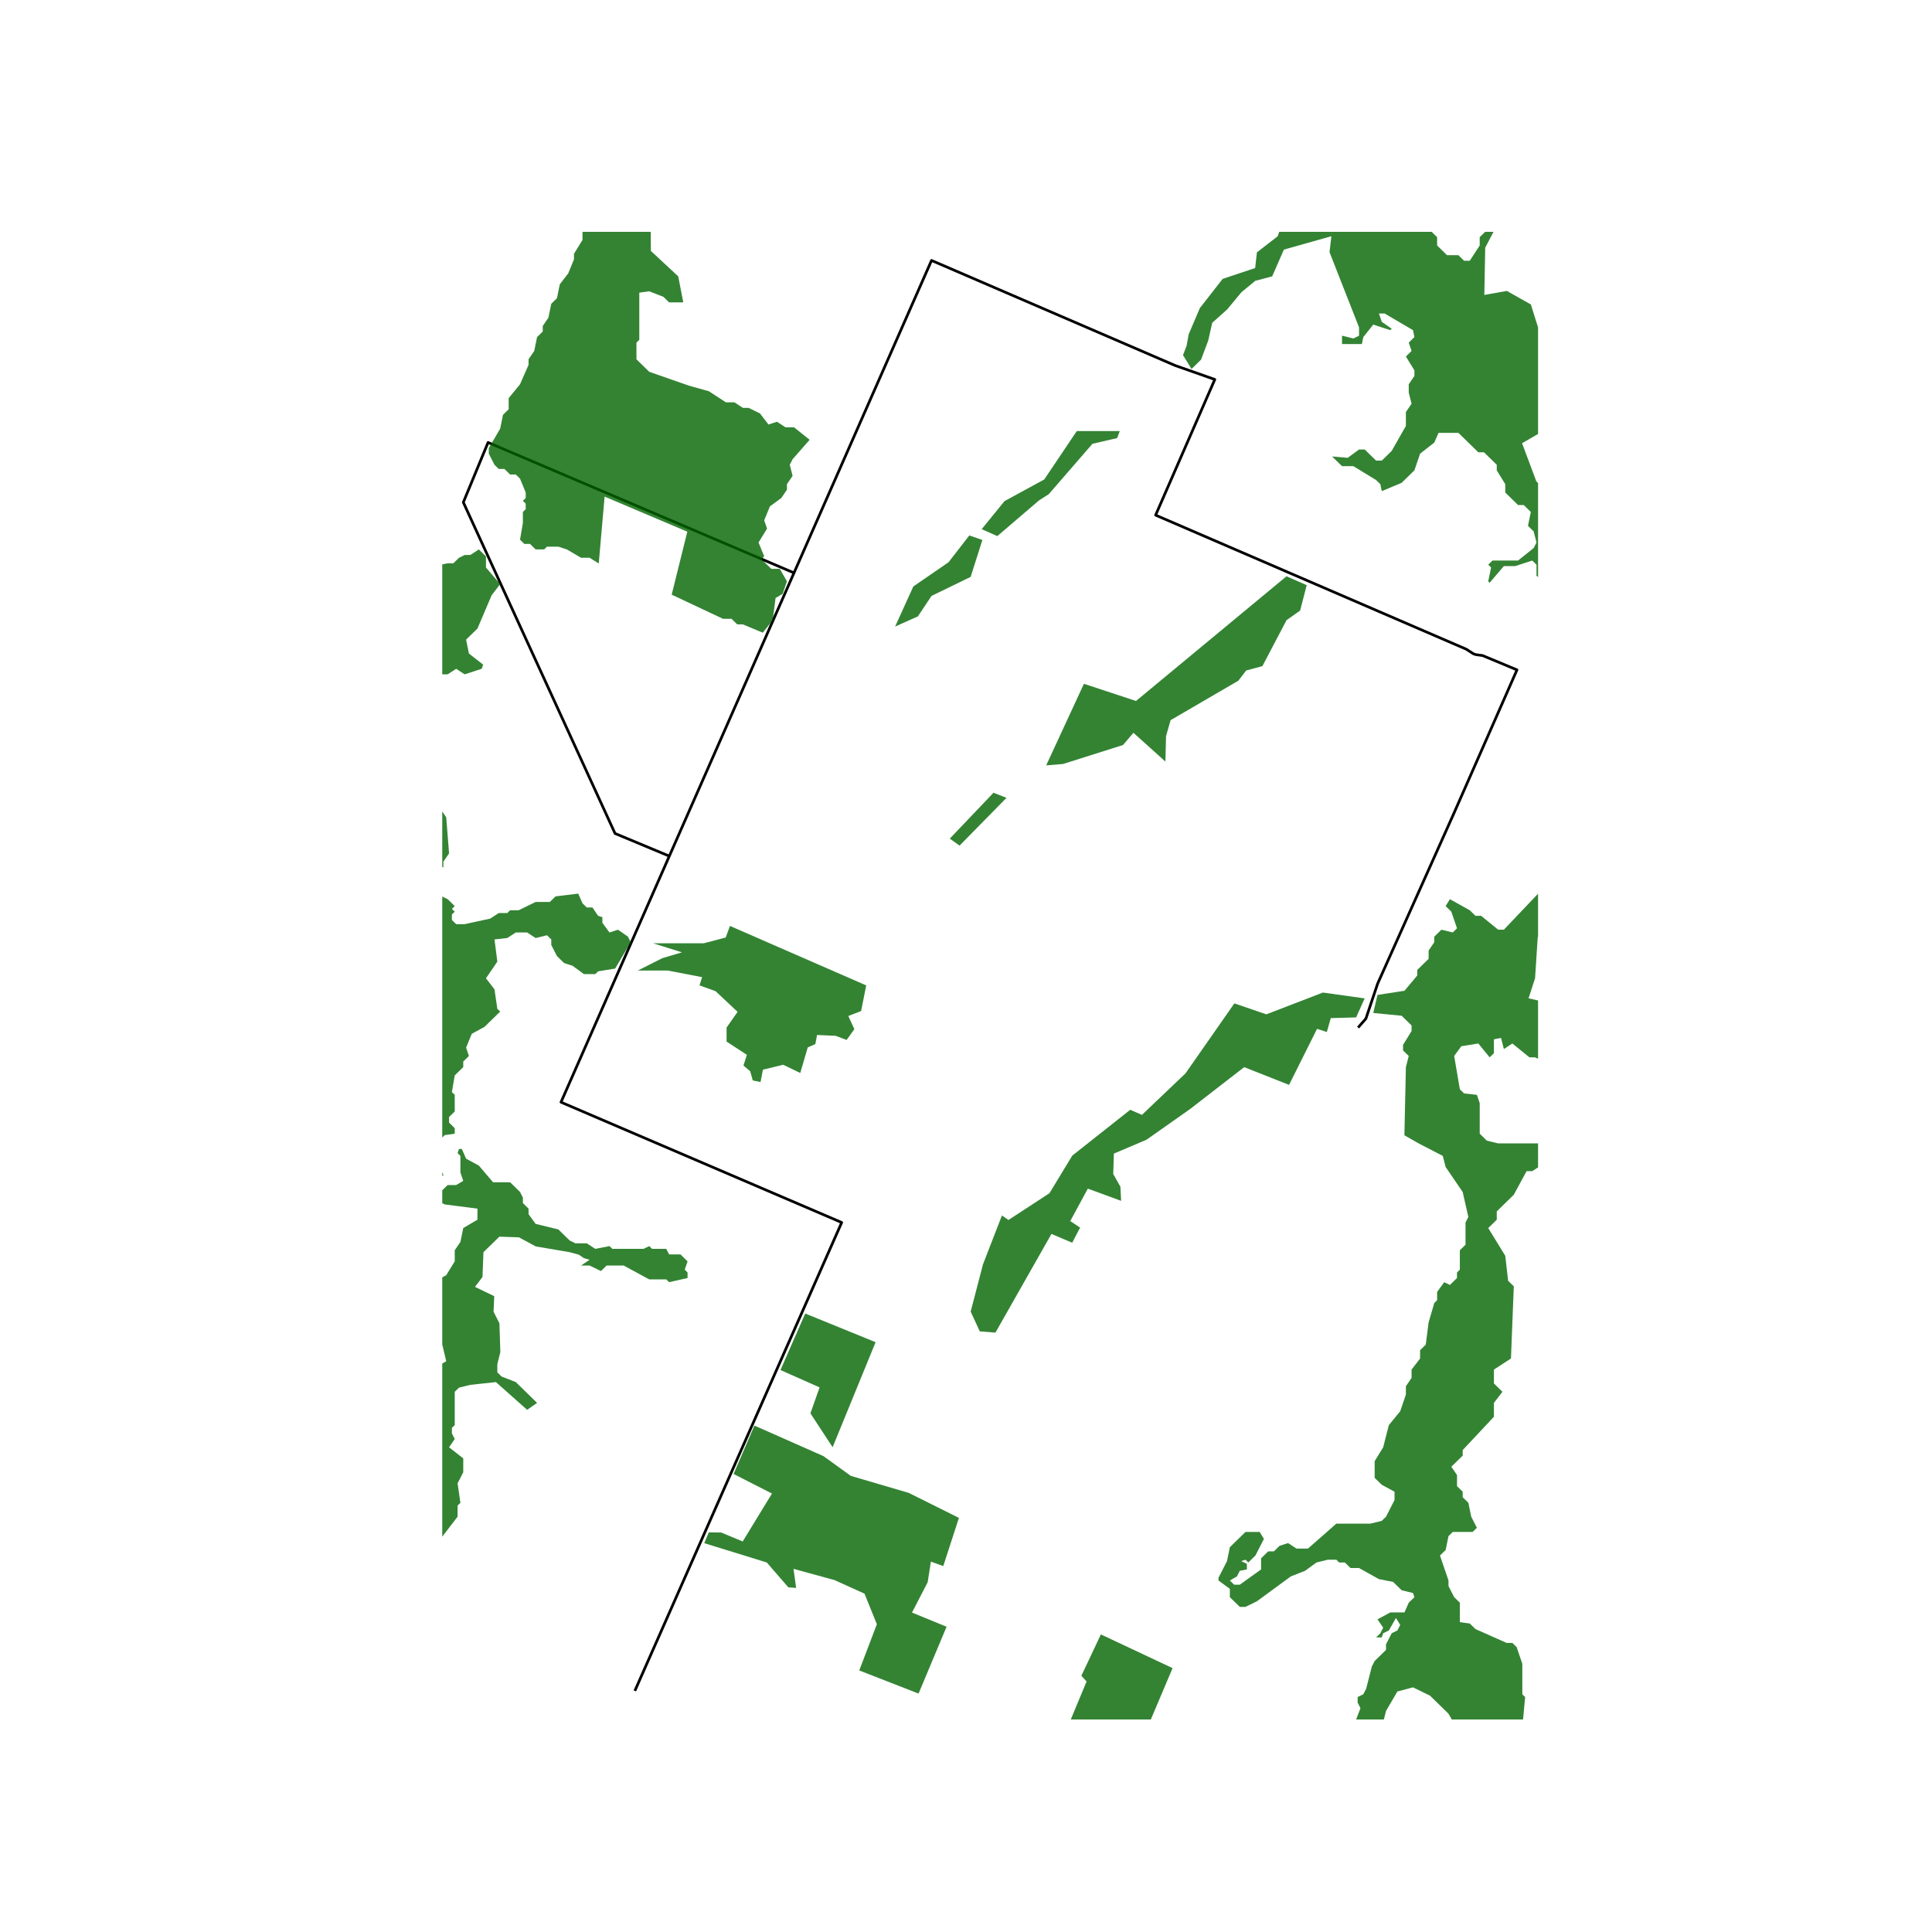<svg xmlns="http://www.w3.org/2000/svg" width="960" height="960" viewBox="0 0 720 720"><defs><style>*{stroke-linejoin:round;stroke-linecap:butt}</style></defs><g id="figure_1"><path id="patch_1" d="M0 720h720V0H0z" style="fill:#fff"/><g id="axes_1"><path id="patch_2" d="M164.812 640.8h408.376V86.4H164.812z" style="fill:#fff"/><g id="LineCollection_1"><path d="M295.899 213.496 249.435 319.05M249.435 319.049l-20.226-8.437-56.543-123.407 9.219-22.306 114.014 48.597M506.12 382.94l2.91-3.323 4.377-13.045 28.4-63.43 23.527-53.499-12.83-5.341-2.446-.331-.926-.3-2.695-1.729-115.774-49.965 22.061-50.56-14.774-5.2-90.8-39.155L295.9 213.496M236.585 630.138l77.088-174.55-104.608-44.837 40.37-91.702" clip-path="url(#p314543cfe9)" style="fill:none;stroke:#000"/></g><g id="PatchCollection_1"><path d="m252.752 102.984 1.891 9.705h-5.29l-2.116-2.07-5.29-2.068-3.704.517v17.587l-1.059 1.035v6.206l4.762 4.656 14.814 5.172 7.407 2.07 6.349 4.137h3.174l3.174 2.069h2.117l4.232 2.07 3.174 4.137 3.175-1.034 3.174 2.069h3.174l5.82 4.655-6.349 7.241-1.058 2.07 1.058 4.137-2.116 3.104v2.068l-2.116 3.104-4.233 3.104-2.116 5.172 1.058 3.103-3.174 5.173 2.116 5.172-1.058 1.034 3.704 3.62h3.173l2.646 4.656-1.587 4.655-2.646 1.551-1.057 8.276-3.704 4.655-7.407-3.103h-2.116l-2.116-2.07h-3.175l-19.138-9.005 5.833-23.47-30.831-13.073-2.183 24.918-3.413-2.127h-3.174l-5.29-3.104-3.175-1.034h-4.232l-1.059 1.034h-3.173l-2.117-2.068h-2.116l-1.587-1.552 1.058-6.207v-4.138l1.058-1.034v-2.07l-1.058-1.034 1.058-1.034v-2.07l-2.116-5.172-1.588-1.551h-2.116l-2.116-2.07h-2.116l-1.587-1.55-2.117-4.139V167l4.233-7.241 1.058-5.173 2.116-2.069v-4.138l4.233-5.172 3.174-7.241v-2.07l2.116-3.103 1.058-5.172 2.117-2.07v-2.068l2.116-3.104 1.058-5.173 2.116-2.068 1.058-5.173 3.175-4.138 2.116-5.173v-2.07l3.175-5.171v-3.104l2.116-2.07v-3.103l2.116-3.103-1.058-4.139V63.55l1.058-1.035-7.936-5.69h-2.117l-5.29-3.103-5.29-1.035-5.291-3.103h-2.116l-4.233-2.07-.529-2.586-1.587-1.552-2.116 1.035 1.587-4.656-3.175-3.103 1.059-5.173-1.059-1.035v-2.069l1.059-1.035-2.117-3.103-5.82-1.552-4.232-5.173-4.232 2.07h-3.175l-.529-2.587-2.116-2.07-.53-3.62-8.464-4.139h-4.233l-2.645 4.656-2.116 1.034 2.645 4.656 2.116-1.035 1.588.518-1.059 6.207 1.059 1.035v2.069l2.645 1.551 3.174 4.139 1.587.517.53 1.552 1.587.517-1.587 1.552-14.814-6.207-3.703-3.621 1.587-3.621 2.116 1.035.529-1.553-2.645-4.655-3.175 2.07-1.587-.518 3.175-4.139-2.646.518-2.645-1.552-.529-1.552-3.174-1.034-2.646-6.725-7.935-6.725h-7.408L110.21-.594l1.058 2.07v3.103l-2.116 1.034-.529 3.621-5.29-1.034-7.408-8.277-6.348-1.034-1.058-1.035h-3.175l-1.058 1.035h-9.523L70.531.958l-2.117 2.069H65.24l-3.704 2.586v4.139l2.117 2.069v2.07l-2.117 4.138-2.645 2.586h-3.174l-4.232-4.139-5.29 1.035-1.06 1.035h-4.232l-1.058 1.034h-7.407l-2.645 6.725-1.058 1.034v3.104l-2.645 2.586-10.582 5.173-5.29 2.07H7.043L4.927 42.34l-5.29 1.034-3.175 2.07-5.29 1.034-6.35 4.138-7.406 2.07-2.117 2.069-7.406 1.034-6.878 4.656 2.116 8.276v5.172l1.058 1.035v7.242l3.704 4.655h2.116l17.988-9.31 9.523-6.208H.695l2.116-2.069 2.116 1.034 2.116-1.034h3.175l1.058 1.034h2.116l1.058-3.103h2.116l3.175-3.104 1.587 2.587-4.232 3.103-1.588 2.587h-3.174l-1.058 2.069-3.175-2.07-1.586 1.552 3.173 4.139-1.057 4.138 1.057 2.069-2.116 3.103 4.762 4.655h2.116l10.052 10.863L23.444 107l4.762 5.69h6.349l2.116-2.07 4.232-1.033 2.117-2.07h2.116l3.703 3.622v5.172l-4.232 4.138v2.069l2.116 3.104v2.069l4.232 4.138 2.117 3.103V137l1.586 1.552h6.35l1.97 6.187 7.037.712 5.092-5.225 9.947 19.462 7.525-.712 16.507-4.745 7.275-.246 12.142 4.991 4.457-1.803 6.349-4.138h5.29l4.232-3.104 1.588.518-4.233 5.172-9.192 6.68-1.455 3.555-3.399 2.845 4.616 19.46 7.526 4.746-.252 6.634 5.344 16.616 14.8-5.71 2.646-.516h2.116l2.116-2.07 2.116-1.033h2.116l3.175-2.07 2.645 2.587v4.138l5.29 6.206-3.174 4.138-5.29 12.413-4.232 4.138 1.057 5.172 5.291 4.138-.529 1.552-6.349 2.068-3.174-2.068-3.174 2.068h-5.291l-3.174 3.104-.53-4.655-3.703-.517-3.703 1.551v3.104l-4.233 3.103 11.64 15.516 1.058 9.31 4.232 5.172-2.116 3.103 2.116 2.069-1.058 6.206 4.232 6.207 1.059 13.446-2.116 3.104v2.069l-5.29-1.035v-3.103l-1.588-1.552-2.646 3.621 3.704 5.689 2.645.517v6.206l-2.116 3.103 2.645 3.62 1.587-3.62-1.058-1.034 1.587-1.551 2.117 1.034 2.645 2.586-1.059 1.034 1.059 1.034-1.059 1.035v2.069l1.588 1.551h3.174l9.524-2.068 3.174-2.07h3.174l1.058-1.034h3.175l6.349-3.103h5.29l2.116-2.068 8.465-1.035 1.588 3.62 1.587 1.552h2.116l2.116 3.103 1.587.517v2.07l2.646 3.62 3.174-1.035 3.704 2.586 1.057 2.068-5.82 9.827-6.348 1.034-1.058 1.035h-4.233l-4.232-3.103-3.174-1.035-2.646-2.585-2.116-4.138v-2.069l-1.587-1.551-4.232 1.034-3.175-2.069h-4.233l-3.174 2.069-4.761.517 1.058 8.275-4.233 6.206 3.175 4.137 1.058 7.241 1.058 1.035-5.82 5.688-4.761 2.586-2.116 5.172 1.057 3.103-2.116 2.068v2.07l-3.174 3.103-1.059 6.206 1.059 1.034v6.206l-2.116 2.068v2.07l2.116 2.068v2.068l-3.703.517-3.704 3.62 1.058 4.138-1.058 1.034v4.137l2.645.518.53 1.551-3.175 2.069v2.068l1.587 2.586 3.175-3.103h3.174l2.645-1.551-1.058-3.103v-6.206l-1.058-1.034.53-1.552h1.057l1.588 3.62 4.76 2.586 5.291 6.206h6.35l3.703 3.62 1.058 2.069v2.068l2.116 2.068v2.069l2.646 3.62 8.464 2.069 4.233 4.137 2.116 1.034h4.233l3.174 2.069 5.29-1.034 1.059 1.034h11.639l2.116-1.034 1.058 1.034h5.291l1.058 2.069h4.233l2.645 2.585-1.058 3.103 1.058 1.035v2.068l-6.878 1.551-1.058-1.034h-6.349l-9.523-5.171h-6.349l-2.116 2.069-4.233-2.07h-3.174l3.172-2.14-2.143-.62-1.878-1.28-3.426-.931-12.617-2.146-6.27-3.387-7.288-.246-5.939 5.779-.356 9.244-2.791 3.684 7.168 3.465-.251 5.792 2.182 4.318.344 10.744-1.121 4.441v3.103l1.587 1.552 5.29 2.068 7.936 7.757-3.703 2.586-11.64-10.343-9.523 1.035-4.232 1.033-1.587 1.552v12.411l-1.059 1.034v2.07l1.059 2.067-2.116 3.103 5.29 4.137v5.171l-2.116 4.137 1.058 7.24-1.058 1.034v4.137l-6.349 8.274-1.058 5.171-3.174 5.171v2.069l-2.117 2.068v4.137l-3.703 1.55-5.82-4.653 2.117-5.17 9.523-13.446v-5.17l-3.704-1.552-1.058 3.103h-2.116l-4.233-2.069-2.116-3.103-1.587-.517 3.175-3.102 1.057-8.274-1.057-2.069 1.057-6.205 1.059-1.035v-8.274l-3.175-4.137 7.936-.517 1.588-1.55 1.057-9.31 2.117-4.136 1.058-7.24 1.587-1.551 1.587 1.55-1.058 2.069.53 1.552 2.644-1.552-1.587-6.722h-4.232l-3.175-4.138-2.645-1.551 3.174-5.171v-4.137l3.175-4.138-1.587-1.551-1.058 1.034-.53-.517v-2.069l2.646-1.551 1.058 1.034 4.761-2.586 3.175-5.17v-4.138l2.116-3.103 1.058-5.171 5.29-3.103v-4.138l-12.167-1.551-2.117-1.034-5.29 3.102-3.175-2.068h-2.116l-5.29 1.034-3.175 2.069-2.645-.517 3.703-2.586 5.29-3.102 6.878-.518v-9.309l2.117-2.068-2.117-3.103v-6.206l5.29-4.137-3.702-1.552-1.588-1.551v-8.275l-3.703-1.551-5.29-5.172h-1.059l-7.935-8.792 1.057-6.206 3.175-3.103v-3.103l8.465-7.24v-2.07l3.174-4.137-2.645-2.586h-2.116l-3.175-2.068h-5.29l-4.233-2.069h-4.232l-1.587 3.62-3.704 3.62-2.116 1.035h-3.175l-6.348 6.206-3.174-1.034-1.059 1.034h-2.116l-3.174-3.103-4.762-.518 8.995-1.551 1.587-1.552 1.058-8.274 3.174-4.137 1.058-8.276 6.878-7.758 1.587-.517-3.174-3.103 2.116-2.068v-3.103l2.116-4.138v-5.172l2.646-2.586h2.116l4.761-5.689v-4.138l-6.877-7.758-2.117 7.241-3.174-1.034-2.117 2.068h-2.116l-1.057-1.034h-2.117l-4.232 2.07-5.82-4.656-5.291-7.24-2.116-7.241v-3.103l1.587-1.552 2.116 3.103 1.587.517v3.104l-2.116 1.034v1.034l2.116 1.035.53 1.551 5.29-3.103 2.117 3.103 5.29-2.068 2.116 2.068h7.407l.53-3.62 7.406-5.172-1.587-3.62-3.175 2.068-3.703-2.586v-7.24l1.058-2.07-2.116-5.172-3.174-3.103v-2.068l-2.117-2.07v-4.137l-8.994-3.62-5.82-5.69-1.058-4.138 1.059-2.068-3.703-6.724h-3.175l-4.233-4.138h-5.29l-5.29-2.069-6.35-6.207-4.76-2.586-2.117-7.241 1.058-4.137v-6.208l-1.058-1.034v-2.068l1.058-1.035-8.994-9.828-9.524-2.068-6.348-3.104-3.174-3.103L41.96 182l-4.232-3.103-3.703.517-3.175 7.241v3.104l-2.645 1.551-10.053 9.828-2.645 3.62h-2.116l-4.232 3.104 3.703-4.655-1.058-3.104 7.407-10.344 1.058-3.104 3.174-3.103v-3.103l3.174-3.104 2.117-6.207v-3.103L29.793 167v-7.241l-3.175-3.103v-2.07l-2.116-2.069-1.058-3.103-5.82-5.69-4.232-2.068-3.174-1.035H5.985l-5.29-2.069-2.117-2.07h-3.174l-1.058-3.103h-2.117l-2.116-3.103-2.116-1.035-7.406 1.035-3.175-2.069h-5.29l-7.408-4.139-4.232-1.034-2.116-2.068h-7.407l-2.645 3.62v6.207l-1.587.518.528-7.76v-2.068l2.117-4.139 2.116-2.068-1.058-2.07 4.232-1.034v-5.173l-3.174-10.345-2.116-2.07 1.058-3.103v-2.068l-1.058-1.035v-2.069l1.058-2.07-4.762-3.62h-2.116l-6.878-7.76 1.059-5.172-2.646-2.586h-4.232l-4.762-4.655-2.645-4.656h-2.117l-8.465 1.034-1.587 1.552 5.29 7.242-1.586 2.586h-2.117l-10.052-8.793v-2.069l-2.645-2.586h-7.406l-9.524-7.243h-7.406l-4.233-5.172-5.82 3.62-1.587 2.587-3.174-1.035-2.645 2.587-2.117 7.242-4.232 1.034 4.232 5.173-3.174 8.277-2.117 2.068v3.104l-3.174 5.173-3.703 3.62-2.117 1.035h-2.116l-2.645 2.587v4.138l-2.645 2.586h-4.233l-1.587 1.551 1.058 3.104-3.174 3.104-1.058 2.069v2.07l-5.29 7.24v2.07l-2.117 2.068 1.058 5.173-1.058 2.069-4.761 1.552-2.646 4.655v5.172l2.646 2.587h2.116l1.587 1.552-3.175 5.172 4.233 3.104-1.058 3.103.529 1.552 5.82.517v-4.138l6.877-7.759 3.704 1.552.529 1.552.529-2.587 2.645-2.585h5.29l3.704 3.62-2.116 3.103v2.07l4.761 5.689h2.117l2.645 2.586 1.058 5.173-10.052 2.586-4.233-3.104-3.174 2.07-2.116-2.07h-10.582l-3.174-1.034-2.645-2.586-1.587-3.621h-5.29l-3.175 2.07h-2.116l-1.588 1.55-7.406 14.484-3.175 9.31v3.103l-5.29 5.172-1.059 2.07v4.138l-2.116 3.103-1.058 10.345-1.058 1.034v6.206l1.058 1.035v2.07l-2.116 3.102 2.116 3.104v5.172l-1.058 3.103-5.29 4.138 1.057 7.241 1.059 1.034v5.173l-2.116 2.068 1.057 5.173v9.309l-1.057 1.034v2.07l1.057 2.068-3.174 4.138-1.058 4.137-2.645 1.552-4.762-13.965-1.058-6.206-3.174-4.137v-4.138l3.703-3.621h2.116l3.704-3.62v-6.207l-1.058-3.103-3.175-3.103-2.116-4.138v-4.138l6.349-6.207 1.058-4.138 2.116-2.068 1.058-3.104v-5.172l2.116-2.07 1.059-6.206 5.29-4.138-1.587-2.585h-4.232l-5.82-6.725-1.058-5.172 4.232-4.138v-4.138l-2.116-4.138 3.175-5.172v-4.138l2.645-2.586h4.232l2.116 2.069h2.117l3.703-4.656-1.058-1.034 3.703-3.62 8.994-1.553-3.174-4.138v-2.068l-4.232-4.139 1.057-7.241-3.174-4.138 4.762.517 1.587-.517 4.233-7.242v-2.069l3.174-4.138 2.116-1.034v-3.104l2.116-4.137 3.175-2.07v-3.103l5.82-6.725h3.174l1.587-1.552 5.82-9.828 7.936-4.655 2.116-6.207v-6.208l2.116-3.103v-4.138l-4.232-13.45-3.175-5.172-4.762-5.69-5.29-1.035-2.645-2.586v-2.07l-5.29-5.173-4.234-6.207 3.175-4.138-1.058-2.07V5.614L-177.6.44l-1.587-2.586-9.523 1.035-31.744-1.035-1.058-1.035-3.174 2.07-2.116-1.035-1.058 1.035h-3.175l-4.233-2.07-7.406 2.07-3.703 3.62-1.059 2.07v5.173l-5.82 4.655-7.406-8.276-8.465-1.035-5.29-6.207h-9.524l-2.116-2.07-3.174 2.07-4.233-1.035-1.058 1.035h-4.233l-5.82 6.724 7.407 6.208-2.116 4.138v17.588l-1.057 1.034v2.07l6.348 6.207 1.058 3.103 2.116 2.07-3.174 3.103-1.058 9.312-5.29 7.241v5.173l-1.059 1.034 1.587 2.587 2.117-1.035 1.587 1.552-1.059 6.207 1.059 1.035-6.35 3.103v3.104l3.175 2.07v2.068l-2.645-.517-1.587.517-1.058 4.138 1.058 2.069-3.174 4.139v3.103l-4.762 1.552-2.645 2.586-1.058 2.07v4.137l1.058 1.034-1.587 1.553h-3.175l-2.645 2.585-1.058 5.173 1.058 1.034v3.104l-1.058 1.034 2.116 3.104v7.241l-2.116 4.138 3.703-1.551 2.116 2.07 2.646-.519-3.175-4.138 1.058-1.034v-4.138l4.762-.517 1.058-1.035 4.232 5.173 3.704 2.586.53 3.621h5.29l3.174-2.07-1.058-4.137-3.174-2.07h-4.233l-1.587-1.55 3.175-4.139-1.059-5.173 2.645-.517 2.117-2.069 6.348 2.07 2.117 3.103h2.116l1.058 1.034 2.645-.517.53-2.586 5.29-1.035 2.116 1.035 1.588 3.62 3.174 2.07 1.058 5.172-4.762 3.62-2.645 2.587-2.645 4.655-7.407 2.07-2.116-3.104h-1.058l-1.059 4.138-2.116-1.035-2.116 3.104-3.174 2.069-23.279-3.104-6.349-3.103v3.103l8.994 3.62-2.116 5.173 2.116 3.104-5.82-3.62h-5.29l-4.762 1.55v3.104l-4.761 6.724-4.232-3.103.528 4.655-1.058 1.034 1.058 1.035-4.761 1.552-1.587 1.551v6.208l-5.291 5.172-2.116 4.138 5.29 8.275 2.117 2.07v2.068l1.587 1.552h3.174l5.82 4.655 1.058 4.137-4.947 3.433-4.364 4.746-3.876.944-.251 4.513 5.343 8.78.688 4.48-1.058 5.172 4.233 4.138v4.138l-1.059 1.034-1.058 6.206 4.762 3.62 4.233-3.102h2.116l3.174-4.138h3.175l3.173-2.069h6.35l5.29-1.034 1.058-1.035h6.349l4.232 2.069 2.117-1.034 2.116 2.068 3.174 1.035 2.646 2.586v2.069l1.057 1.034 3.175 11.379v5.172l2.116 3.103v4.138l2.117 3.103v5.172l-33.834-3.317-2.182 5.224-13.108-.944-11.414 4.267-2.91 11.391 7.526 2.599 1.455 4.28 5.581 5.21 8.254.957 10.198 21.58-4.855 1.668-1.944 13.757 5.582 5.688.238 12.102 8.504 7.836 4.841-.957 3.889 3.8 2.434 7.358-3.4.233.476 2.844 8.016 4.512 11.414-1.997 4.233-1.035 1.057-2.068 3.175 2.068 2.116 12.56-7.407.886-2.116 3.103-1.587.518v3.103l2.116 3.103-5.82.517-1.587 1.551v3.103l3.704 1.552.529 2.585 2.645 1.552 3.175-1.034h4.232l1.587 1.551-7.407 1.034v6.206l1.588 1.551 3.703.517-1.058 2.069v4.137l3.174 4.137v4.138l3.174 2.068-2.116 3.103 1.058 2.068v9.31l-1.587.516-1.587-1.551-1.587-8.792-4.233-1.033-3.703-3.62 2.116-6.207-7.407-5.171-2.116-10.343-1.058-1.034v-4.137l-4.232-7.24-6.35-6.206-1.058-3.103-2.116-2.069 2.116-5.172-2.116-2.068-1.057-11.378-3.704-1.551-2.117-3.103-3.174-1.035-2.116-2.069h-3.175l-7.406-6.206h-9.524l-1.586-1.551 1.058-2.069v-11.377l-5.82-6.724-1.587-.517-1.058-11.378-4.233-8.275-1.456-6.044 1.879-1.758-2.831-3.995.304-9.323-12.737-1.77-9.947 7.615-6.718 4.02-1.825 3.498-2.116 1.034-3.703-.517 1.163-13.272 5.647-2.456 5.37-2.78 4.339-3.66 1.998-3.175 2.116-7.24 1.058 1.034 3.704-.517 1.057-2.07-1.057-5.17 1.057-6.207 1.059-1.035v-5.172l-2.116-3.103v-5.172l-1.059-2.069-4.232-6.206-6.349-6.207v-1.034l-3.703-3.62-4.233 2.068-5.82-4.654V250.79l2.117-1.034v-1.035l4.537-10.97-3.161-21.362 16.282-34.642-20.502 3.57.728-2.8 3.703-2.587h3.174l2.117-3.103h5.29l4.233-5.173 8.465-4.138 4.761-6.723v-3.104l2.117-3.104 1.058-4.137 3.2-15.188-2.658-6.88-35.698 10.203-16.255-1.422-12.261 2.353-16.864.259.251-2.612 29.363-2.845 21.612-.957 7.526-3.078 6.309-.246 16.255-7.823 7.156-.213 1.587-1.552-1.058-9.31 1.058-1.035V97.688l1.058-5.172 2.116-3.103-5.29-9.312-1.059-5.172 1.059-2.07-1.059-1.033v-2.07l4.762-5.69 1.058 1.035 1.587-.518-3.174-4.137 2.116-10.346 2.116-2.07v-5.172l5.82-5.69 5.29-1.035 4.762-3.62 1.058-16.554 3.704-4.655 2.645-1.552-1.587-3.621h-4.233l-2.645-2.587V1.475l-2.645-2.586-.12-2.425-1.773-4.293-5.33-5.845-12.366-7.036-1.892-3.672-3.373-.699-2.209-6.776-18.292-5.16-4.418-9.273-2.513-14.55-11.718-6.078-6.494 6.104-12.685 3.13-6.851-8.355-4.867 11.679-13.358 2.697-4.332 3.064-4.332 1.64-9.395 5.972-5.457 8.735-11.012 10.028-5.51-7.797.33-29.55-8.86 3.736-8.77-2.82-17.67-20.02-40.593-1.538-7.685 10.877-6.917-5.561 15.845-12.08 29.231 3.065 14.152-9.519-6.547-7.1-18.265-6.764-6.653-10.45-14.457-2.806-25.831-2.755-19.867-19.62-12.274 3.596-9.391-1.85-3.996-3.835 2.027-5.109 2.498-10.444 3.292-9.411 17.78-318.368 209.547-4.266h28.57l2.115-1.035 1.059 1.035h5.29l13.756-1.035 1.057-1.035h21.163l1.058 1.035 2.117-2.07h26.453l7.406-4.14h3.175l2.116-2.07 3.174-1.035h6.35l1.057-1.035 15.872 1.035 1.058-1.035h8.465l5.29 3.105 4.233 5.175 6.349-4.14h9.523l1.058 1.035h5.29l8.465-1.035 1.059-1.035h19.046l2.645 1.553.53 1.552 3.174-3.105 27.51-1.035 6.35 1.035 4.232 4.14 4.232 1.035 6.35-3.105 2.115-2.07 4.233 1.035 1.058-1.035h7.407l3.174 3.105 3.174-4.14 3.175 1.035 2.116-2.07 4.233 1.035 4.232-1.035 1.058 1.035h2.116l1.059-1.035 2.116 2.07h3.174l2.116-2.07h15.872l1.059-1.035h3.174l1.058 1.035h3.174l2.116-2.069h11.64l2.116 1.034 8.465-1.034 1.058-1.035h9.523l2.117 1.035 3.703 3.622 1.058 3.105 4.762 5.692 5.29 2.07h7.407l2.116-1.035 1.588 3.622 4.76 3.622 11.64 1.035-2.645-4.657v-5.175l3.704-3.622 3.174 1.035 1.587-1.552v-7.245l3.704-3.622h25.394l9.523-1.035 1.059-1.035h25.394l1.059-1.034 4.232 1.034h6.349l7.406-1.034 1.059 1.034h3.174l2.116-1.034 1.059 1.034h2.116l2.116-1.034 1.058 1.034h6.349l2.116-1.034 1.058 1.034h3.174l9.524-1.034 1.058-1.035 43.382-1.035 1.059-1.035 4.232 1.035 19.047-1.035 1.058-1.035h7.406l1.059 1.035h13.755l1.058-1.035h5.291l1.058 1.035h3.174l9.524-1.035 1.057-1.035h44.442l7.406-1.035 1.059-1.035h10.58l1.06 1.035 1.057-1.035h4.233l2.116 1.035 3.174-2.07 20.105 1.035 25.394-1.035 1.058-1.035 2.117 1.035 8.465-1.035 1.058 1.035h2.116l1.058-1.035h10.582l2.116 1.035 6.349-1.035 1.057-1.035 3.175 2.07h2.116l3.174-1.035 1.059-1.035h13.755l1.058 1.035 2.116-2.07 4.233 2.07 1.058-1.035h13.756l2.116-1.035 4.232 2.07h5.29l2.117 1.035 4.233-1.035 1.058-1.035h9.523l1.058-1.035 3.703.518.53 1.552 3.174-1.035 1.058 1.035 2.116-2.07h8.465l1.058 3.105 3.175-1.035 2.116 1.035 2.116-3.105 4.233 1.035 1.587 3.623 2.116 2.07 1.058 48.64-1.058 2.069 1.058 6.21 1.059 1.034-1.059 3.105 1.059 1.035v14.488l-1.059 2.07 1.059 10.348 1.057 1.035v8.279l3.544 86.27 46.61-43.125 3.148-52.363-11.322-4.915-9.178-23.122v-2.07l4.233-3.104-2.117-3.105 1.059-3.105 7.406-7.244 2.117-4.14 1.058-3.104 1.058-6.21 2.116-3.104v-9.314l1.058-1.035v-2.07l-1.058-1.035v-3.105l3.703.518 1.059-1.035h2.116l.529 1.552 3.703 3.622h2.117l4.76-4.657v-3.104l-2.115-2.07 1.587-7.762h11.64l3.174 2.07 1.587-4.657 2.645-2.588 6.35-1.035 3.702 3.623v6.21l-1.058 1.034 2.117 3.105v2.07l-1.059 1.035v7.244l2.117 2.07 1.058 5.174-5.82 2.588-1.587 1.552 3.174 2.07-.529 1.552h-2.116l-4.762-3.622-1.058-6.21 2.117-3.104-1.587-.518-2.117-3.105-1.587-.517v-3.105l-4.762-.517-2.116 1.035-1.058-1.035.529 5.692-4.232 4.14v2.07l2.116 3.104-1.587 1.553-1.058-1.035-3.704 2.587-2.116 4.14v4.139l-1.058 2.07-2.646.517-1.587 1.552 1.587 2.587 1.588.518v2.07l-1.588 3.622-2.645 1.552 3.174 2.07h-5.29v3.105l1.587 1.552 4.233-3.105.529.518v3.105l2.645 2.587 2.116-2.07 2.116 2.07 3.175-1.035 1.058 1.035h3.174l2.116-2.07h2.117l2.116 2.07h3.175l-.53-6.727 3.174-5.175v-7.244l1.588-1.552h6.349l1.587 1.552v4.14l2.116 4.14.529 4.656 1.877 80.53 18.597 5.77 10.078-7.995-3.783-25.25-10.052-19.093 8.465-2.121 10.079 13.556.344 10.737 2.804 18.238 11.057 6.39 11.322-3.699 9.444 1.242 6.296-11.099-9.444-13.53.636-8.142h6.348l1.059 1.035 1.058-1.035h15.872l4.761-4.657v-13.453l1.058-1.035v-5.174l3.175-4.14-1.059-4.139 2.646-3.622 6.349-3.104 1.586-2.587-1.057-9.315-2.116-2.069 1.057-2.07-2.116-4.14-1.587-1.552-3.955-53.085 28.292-.73 1.058 1.035h3.174l4.233-2.07h22.22l1.059 1.035 2.116-1.034 1.587 9.831 1.058 1.035v30.012l1.058 1.035v3.105l1.058 3.104 2.645 2.588 4.233-1.035 1.058-1.035 1.587.517v1.035l-9.523 8.28-4.232 6.208v4.14l-5.291 8.279v2.07l-2.116 4.14-4.233 6.208v2.07l4.762.517 2.116 2.07 2.117-1.035h2.116l2.645 1.552-8.994 1.553-4.232-1.035-1.059-2.07-5.29 1.035-5.29-1.035-1.06-1.035-3.173 1.035h-4.233l-1.058 1.035h-10.581l-11.11 11.901v7.244l1.057 4.14 1.059 1.034 1.058 34.15 5.29 8.278 5.291 5.174 4.232 7.244 4.762 4.657 7.407 1.034 1.058 1.035h9.523l1.587 1.552-4.761 2.587-1.058-1.034h-2.116l-1.059 1.034-9.523-1.034-1.058-2.07h-5.29l-2.646-4.657v-2.069l-6.348-5.174-1.588-2.587-1.587.517 1.059 20.696 1.057 1.035-1.057 2.07v9.313l1.057 8.279 1.059 1.034v13.452l1.057 1.035-1.057 2.07 1.057 4.139-1.057 1.035v7.243l1.057 12.417 1.059 1.035-1.059 3.104v5.174l-1.587 2.587-1.586.518 2.645.517 1.587 1.552-1.587 4.656-1.588.518v3.104l3.175 2.07v17.59l1.058 1.035-1.587 1.552-1.058-1.035-2.645 1.552-1.059 5.174 1.059 2.07-2.117 2.069v2.07l3.703 5.69 2.117-4.139 1.587.518v6.208l1.058 2.07-1.058 2.069 2.116 3.104v2.07l1.587 1.552h6.349l2.645 1.552v1.035l-7.936 3.621-4.232 3.104-2.646.517-1.057 3.104 3.174 3.105-2.645-.517-1.588 1.552 1.059 3.103-.53 2.587-3.174-3.104-1.587.517 2.116 4.14-2.645 3.62-3.174-3.104-1.059 1.035-2.645-.517-1.058-4.139 1.058-2.07-1.587-1.551-4.233-3.104h-2.116l-1.058 1.035-3.175-4.14h-1.057l-.53 2.587-3.174 2.07v3.104l-1.587-.518-.53.518-.528 2.586h-4.232l-1.059 1.035-1.058-1.035h-2.116l-1.058 3.104-3.174 1.035h-7.408l-4.232 4.139h-1.058l-7.936 8.795 1.058 3.104-1.587 1.552-5.82-2.586-1.058-2.07 1.058-1.035-.529-.517-5.29 1.035-3.175 4.139-3.174-2.07 2.646 3.621v3.104l-3.175 5.174-3.174 2.07h4.232l-4.232 4.138v2.07l-3.175 2.069-1.587 2.586-1.058-1.034-1.587 1.552v13.45l-1.058 1.035 5.819 7.76h2.117l1.586 1.552-1.057 3.104-1.588 2.587-2.116 1.034-1.058-1.034-2.645 1.552v5.173l1.058 2.069-3.704 2.587-7.936-4.656-1.587-2.587-4.232 2.07-3.175-3.105-2.645-.517 9.523-3.104-1.587-4.656-2.116 1.035-1.587-1.552.528-2.587h2.117l2.645-2.586-1.587-3.622-3.175-1.034h-2.116l-5.29 4.139h-4.232l-3.175-1.035-1.587-1.552v-2.07l1.058-1.034-2.645-2.587-4.233 3.104h-2.116l-1.588 1.552v3.104l-2.645 3.621.53-3.621v-4.139l1.058-1.034-.53-1.552h-1.058l-4.232 5.173-1.058-1.035h-3.175l-.528 3.622-1.588 1.552-3.174-1.035-2.116 2.07-5.29 2.068-2.117-1.034-4.233 6.208h-7.406l-2.117 1.035.53 3.621-1.588 1.552-3.174-2.07h-5.29l-2.117-1.034-3.174 3.104-4.233 1.035 2.645 2.586v1.035l-2.116 2.07-2.116 5.173 5.29 3.103-1.058 3.104 7.936 3.622 2.646 2.586-1.059 1.035 10.582 10.346 1.058 3.104 11.64 8.277v2.07l-4.763 3.62-6.348-7.242-4.233 1.035-1.587-1.552v-3.104l-3.174-2.07v-3.103l-3.704-3.622-3.174-2.069h-9.523l-2.117-2.07h-2.116l-.529-4.655-1.587-1.552-1.058 2.07-2.645-.518 4.232-3.104v-3.104l-1.587-3.62-2.645-.518v-5.174l-2.646-3.62-4.232 4.138-2.646.517v2.07l1.059 1.034-2.646.517-2.116 2.07-.529-4.656 2.116-2.07-1.057-3.104 2.116-1.034-.53-1.552-4.76 1.552-2.646 4.656h-3.175l-3.174 2.069-4.233-1.034h-4.232l-1.058 1.034h-8.465l-3.704 2.587v9.311l1.058 1.035v3.104l3.175 3.104 1.058 4.138-6.349 5.173 1.058 4.139 1.058-2.07 2.646-2.586h5.29l2.646 4.656-4.762 1.552-2.116-2.07-.53 2.587 5.291 4.139-1.057 3.104 1.587 1.552 5.82.517-5.82 1.552-2.646 1.552-1.058 2.069 3.704 4.656 1.587.517v1.035l-3.704.517-1.587 2.587 6.878-.518 4.232 3.104 3.175-2.069h6.349l1.058-1.035h6.348l1.058-1.034h2.117l5.29 1.034 1.588 1.552-3.704 5.69h-6.349l-3.703 3.621 3.175 8.277 1.057 1.035v6.208l2.646.517.529-4.656h2.116l-1.587 10.863-3.175-2.069-3.703-.517V-8.87l1.058-1.034-4.233-3.104 1.059-3.104-.53-1.552h-6.348l-1.058-2.069h-2.116l-4.762 6.725 1.587 3.62 7.407-1.034 1.058 1.035 1.058-1.035h2.117v3.104l-1.588.517v2.07l5.82 1.551.53 2.587 1.586 1.552 3.175-1.035 2.645 2.586v4.139l-5.29 5.173 1.058 5.173-2.646 1.552-2.116-1.035-1.587 2.586 3.174 3.104-2.116 2.069 1.058 3.104-1.058 2.069 2.116 2.07-1.058 1.034v2.069l-2.645-.517-3.175 3.103-9.523 1.035-1.587 2.586 1.058 4.138 1.059 1.035v4.138l-1.059 1.035-1.058 14.484 6.349 8.276v2.069l2.116 2.069v2.07l2.117 4.137 3.173 3.104v3.103l3.704 3.621h4.233l2.116 2.07h2.116l3.704-5.69v-3.104l2.116-2.069v-2.07l1.058-1.034v-9.31l2.116-3.104v-3.104l1.587-.517 4.233-5.173 2.645-1.551 1.058-5.173-1.058-2.07 3.704 1.553 6.348-7.243h2.117l1.587 2.587-2.117 3.103v3.104l-3.703 4.656-1.587.517-1.058 3.103-6.35 7.243v2.068l-3.174 4.139-7.47 14.274-.33 17.612 8.399-1.5 8.941 5.043 3.042 9.7 10.714 5.701 3.28-8.444 9.695-.75 3.307 17.406 11.741.442 4.66.547 1.69-5.72h8.464l2.117 1.035 1.057-3.103h2.117l.529 3.62 1.587 1.552 3.175-3.103 2.116 1.034 1.587-1.551v-4.138l-1.058-1.035 1.587-1.552 5.29 4.138h8.465l4.233-3.103 3.703-.517-3.703-2.587-1.587-2.586 2.645-.517 2.116-2.069 7.407-1.035 3.704 2.586.528 1.553 2.646-2.587.529-2.586.529 3.62 2.645 1.553-1.587-3.622 2.116-2.068.53-2.587.529 2.587 2.645 3.62 4.232-4.138 3.175 1.035 2.645-1.552.529-1.552h5.29l2.117-2.07h2.116l3.175-2.068 1.587-5.69 2.116-2.069-1.058-4.138v-2.07l1.058-1.033v-2.07l-1.587-1.551-1.059 1.034-1.587-.517 1.058-4.138 3.175-2.07-1.058-10.345 2.116-3.103-1.058-11.38 1.587-1.552 1.587 5.69 2.645 2.587h2.117l1.587 1.551-2.116 4.139 1.058 5.172 1.587 2.586 6.348 4.139h4.233l3.175 4.138 3.174-2.07h3.174l5.82 4.656-1.058 3.104 1.058 1.034v12.414l2.645.517 1.587-13.965-1.057-2.07 3.173-3.103-2.116-3.104 3.175-6.207 3.703-3.62h5.29l1.588 1.55-3.175 2.07 2.117 2.07v9.31l3.703 2.586-1.587-2.586 1.587-1.552h2.117l4.232 2.07 2.116-4.139 2.117 1.035 1.587-1.552v-6.208l-2.646-3.62-3.174 1.034-.53-1.552 5.82-3.62h4.233l2.116 4.138h2.116l-.529-4.655 1.588-1.553 3.174 2.07.529-.517-1.058-5.173 3.174-2.07v-4.137l4.762-4.656 1.058 1.034 5.82-.517-2.116-3.104 1.587-2.586 4.232 2.07 4.233 3.103h2.116l6.349-6.207 1.058 1.034 5.29 1.034 4.233-5.172 3.703-2.586-4.232-2.07 1.058-1.034.529-4.656h-8.465l-5.29-3.104h-2.117l-6.348-6.207-3.175-1.034-3.703-3.622V18.03l3.174-3.105 2.116-6.207 2.117-2.069V5.613l-4.233-3.104-2.645-3.62h-5.29l-1.06-1.035h-12.696l-6.35-1.035L780-4.733l-1.057-6.207L780-11.975v-6.207l-1.057-1.035-1.059-5.173-7.936-2.587-4.232-5.172h-5.29l-1.588-1.553-1.058-3.103v-6.208l1.058-3.103 2.116-1.035v-3.104l-1.587-2.586-1.587-.518-3.175-6.208.53-3.62 7.935 3.62 3.704 5.69h2.116l4.233 4.14 4.761-1.553v-3.103l2.116-2.07-1.057-2.069.529-2.586h1.058l3.703 3.62-1.058 4.139v4.138L780-46.116l-1.057 3.103-3.175 4.139L780-35.77v1.034l5.82 5.69 1.588.518v1.034l12.697 12.416.529 1.551 14.284-11.898v-8.277l-1.057-2.068 2.116-5.174-3.704-4.655-1.587-.517 2.116-2.07-1.058-4.138 1.058-1.035v-8.277l-1.058-1.035 1.588-1.552 4.76 3.622v3.103l3.175 4.139 1.059 9.312-2.117 2.069 3.174 10.346 1.059 1.035v3.103l2.116 2.07v8.276l2.645 2.587 7.407 3.103 1.587-3.62 2.116-2.07-1.057-5.172 1.057-1.035v-2.07l3.704-2.586h3.174l2.646 2.586-2.117 7.243v3.104l-9.523 10.345L835.023.44l1.587 5.69 2.646 1.552-1.059 2.07v4.138l4.232 6.207v12.415l-3.173 4.139 4.232 5.172-2.116 3.104 2.645 2.586 6.877-.517 1.588-2.586h4.233l2.116-1.035 2.116 2.07 2.116-1.035h4.233l.528 2.586 3.704 2.587 4.233-5.173 4.037 11.791 1.772 9.7-1.577 3.338-3.175-1.035-3.173 2.07h-2.117l-3.175-2.07h-4.232l-6.349-4.138h-2.116l-5.29 4.138-4.233 2.07-11.64 10.345-6.348 2.069h-3.174l-1.058-1.035-2.646 2.587v2.07l-6.878 6.723h-2.116l-1.587 1.552v2.07l-9.523 8.276-4.233 7.241 2.117 10.345 2.116 3.104v3.103l3.174 6.207 1.587 1.552 6.878.517-1.058 6.207 4.761 1.552 1.059-1.035 1.587 1.552v3.103l2.645 2.587 5.82.517v-2.069l1.587-1.552 5.29 2.07 1.059-2.07h1.058l-.529 1.552.529 2.586 2.116-2.069 3.175 2.069 3.548 3.489 6.653 2.224 3.822-11.69 9.784-11.092 6.35 4.138 1.057 7.242 4.233 4.138-3.703.517-2.117 3.103-2.645 1.552 2.645 4.655 2.645-4.655-1.058-1.035 1.587-1.551h3.175l3.174 4.138 2.645.517 1.059 4.138 3.703 4.655 5.29 1.034 5.291 6.207h2.116l5.612 5.39-3.544 10.927 1.494 3.763 5.079-1.772 2.05.789 3.32 2.702 4.034.259 4.126-1.268 3.224-4.238 4.233 4.138 3.703 1.551 1.058 2.07 7.358 1.962 2.778 5.767-8.02 8.822v3.103l2.117 1.034-2.646 2.587-1.057-1.035-.53.517 3.175 3.104v1.034l-2.117 2.07v3.102l-3.174 1.035 2.116 2.069v1.034l-2.116 3.104-2.645 1.551-1.058-1.034-1.059 2.069-4.232-1.035-2.116 2.069-2.116-1.034-1.059 1.034h-4.232l-.53 3.62-4.231 4.138-1.059 4.138 1.059 3.103-1.059 1.035v6.206l-3.174 6.207v5.172l-4.762 7.758-6.348-2.069h-5.29l-5.291-3.103-2.117 1.034-1.058-1.034h-3.174l-1.587-1.552 3.174-12.413 2.116-2.068v-2.07l1.058-1.034v-4.137l2.117-2.07v-7.24l1.058-1.035v-3.103l2.116-2.069 2.116-7.241-7.936-3.62h-14.813l-3.175 2.068h-4.232l-5.82-6.724-1.587-5.689-7.407 1.034-4.232 1.035-1.059-1.035h-9.523l-1.058-1.034-6.349-1.034-2.645 2.585-1.058 2.07-1.058 6.206-3.175 4.138v2.069l-2.116 2.068-1.058 4.138-3.704 4.655-7.406-3.103-1.058 1.035-3.174-3.104h-2.117l-1.058-2.068-2.645.517v2.068l-1.588 1.552-3.174-4.137-1.587-.518-1.587-3.62-4.233 1.034-6.348-2.069-3.175-2.069h-3.174l-4.233-2.069h-2.116l-2.116-2.069-5.29 1.035-4.233 3.103-5.291-1.034-3.174-4.138h-2.117l-1.587-1.552 1.059-8.275-1.588-1.552-4.232-1.034-1.587.517 3.174 6.206v2.07l-3.704 1.551-3.173-1.034-8.465-1.035-1.059-1.034-1.058 1.034-1.058-1.034h-2.116l1.587-13.966 3.174-4.137-1.058-3.103 1.058-6.208 2.117-3.102 1.058-8.276 1.058-3.104 1.058-1.034v-3.104l2.116-1.034v-9.31l1.058-1.035v-3.104l2.117-2.068v-3.104l2.116-2.07v-6.206l2.116-5.172-1.587-3.621-8.465-3.104h-4.232l-1.059-1.034-12.697-1.034-5.075.281-3.307 12.44-7.632 5.961-24.628 6.233-9.153 34.63-12.472.995-14.976-4.679h-4.233l-5.29-3.103h-2.116l-.433-4.955-2.212-4.872-1.588-2.587-4.232 1.035-2.117-2.07-2.645 2.587-.529 3.621-2.116-1.035-2.285-.584-.793-8.547-7.884 2.987-7.909-11.677-12.433 7.202 5.304 14.186 6.11 6.025-1.52 5.47 6.067 9.248 2.116 3.104-1.94 4.135-1.234 5.175v3.103l3.704 3.62 4.76 2.587 2.117 3.103 1.058 3.104 2.646 2.585 7.406 1.035 4.233 2.069 3.704 2.586.528 1.552 5.291 3.103h7.407l1.763 2.655 7.374 10.57 11.573-.375 5.217-9.698 6.874-1.083 1.588 5.69-4.233 10.343v7.242l7.936 8.792 3.174 2.069 8.465-5.173 3.175-1.034 3.174-3.103 12.698-1.034 2.116-1.035 8.465 2.07 1.587 1.55-24.866 1.552-1.587 2.587 5.29 5.171 1.06 4.138 3.173 3.103v2.07l6.349 5.17 2.645 4.656 4.233 1.034 2.116 2.069 3.703.517v5.172l-2.116 2.069 2.646 2.586h3.174l7.936 6.723v4.138l-2.117 3.103.53 4.655 8.464 1.035 3.175 2.068h6.349l1.057 1.035h9.524l1.058 1.034h3.174l3.535 1.277 3.684-.123 4.2 1.364 12.717-4.848 7.608-.773 1.587-1.552v-2.069l3.704-2.586h21.162l11.64 3.103 5.29 3.104h2.116l4.233 2.069 2.12-13.534 32.798 15.602 5.82 5.689 1.057 3.104-1.058 1.034 2.116 2.068 1.059 4.138 5.29 5.172v2.069l1.587 1.551h2.116l2.94 2.887-14.377 38.167-3.551-.122-4.587-8.35-8.005-3.953.599-7.425-1.059-3.103 1.059-1.034-4.233-3.103-2.116-3.104v-3.103l-2.116-2.068v-2.069l-2.646-2.586h-4.232l-3.175-2.068-2.116 1.034-27.21-3.474 1.402-1.616-33.258-9.8v7.337l-5.48.312-12.697 5.172h-5.29l-1.058 1.035h-2.117l-3.174-2.069-2.645 2.586 1.058 4.137-1.588 3.62-2.644-1.551v-3.103l-1.588-1.552-.529 3.62-1.587 1.552-1.058-5.172h-15.872l-1.058 1.035-3.175-2.069-1.587 1.552 1.058 10.343 5.291 8.275v4.137l2.116 3.103v3.103l-2.645-1.551-1.587 1.551-1.058 4.137 1.058 4.138 3.174 3.103 1.058 9.31 4.233 6.205-2.646 1.552-1.587 1.551 1.058 4.137-1.058 1.035v3.103l3.175 3.103-1.058 2.068v3.103l2.116 2.069v3.103l-1.058 1.034 5.29 3.103v3.102l3.175 2.069 1.587 2.586h2.116l1.587 1.551 4.233 10.343 3.703 1.552 1.058 2.069h3.175l1.587 1.551-2.116 3.102 2.116 2.069v2.069l-1.059 2.068-1.586 1.552-3.704.517-1.058 5.172 1.058 1.034v2.068l-1.058 2.069 4.762 2.585 4.232-1.034 1.058 1.034h2.116l4.762 3.62.529 1.552 6.349 3.103 9.523-4.137 5.29 2.068h3.175l.529 3.62 3.703 3.62 8.465 1.034 2.646 2.586 1.058 6.205 4.76 4.655 2.118-2.069h5.29l4.761 2.586-5.82-.517h-2.115l-4.233 2.068-1.058-1.034h-8.465l-3.703-2.586-.53-3.62h-4.232l-3.174-3.102-9.523-3.103h-3.175l-2.116-2.069h-11.64l-2.116-1.034-2.645 2.586v12.41l-2.116 4.138 1.587 1.551h3.174l1.587 2.586-7.935-.517-1.058-1.035h-4.233l-1.058-3.103h-2.116l-.529 2.586-1.587.517-3.704 3.62-4.232 6.206 3.703 8.79 2.646 1.552 3.174 5.171 1.058 4.137 3.703 3.62h2.117l2.116 2.069h10.581l1.058 1.033 9.523 1.035.529-3.62 2.117-2.068v-2.07l2.116-2.067 1.058-5.172 1.587-1.55 1.587 1.55-1.058 6.206-2.116 2.068v2.069l-4.762 6.722h-4.232l-1.058-1.034-6.349 1.034-1.058-1.034H751.96l-1.587 2.586 1.059 2.068-2.117 2.069 9.523 6.205-2.116 5.17 1.058 3.104-1.058 1.034v4.137l-2.117 2.068 2.117 3.103v3.103l3.175 3.102v4.137l-3.175 3.103v4.136l6.348 4.137 2.117 8.273v2.069l-3.174 4.137 3.703.517.529 1.551-2.116 2.068-1.059 3.103 3.704 1.551 3.704 4.654 1.057 4.137-2.116 2.068 4.233 4.137-1.058 7.239-5.558 12.834-7.387-2.508 3.042-13.923-1.151-2.488-1.643-3.223-1.059-6.205-2.377 1.975-.278-3.47-3.287-5.216-3.425-.388-2.42-6.212-2.693-5.475.642-2.36-2.268-1.867-6.114-11.115-5.413-8.386 3.296-6.092 1.058-1.035-1.058-3.103 1.058-1.034v-5.17l-3.174-4.138-1.587-7.756-.53-4.654-1.587-1.552-1.775.45-1.25-12.779-6.977-.388-1.382-8.08-1.313-2.99-.529-2.585 2.116-6.206 3.175-4.137v-3.103l1.058-1.034-1.058-3.103-.4-2.698-.658-2.473-.09-5.07 1.148-10.444 1.587-1.551h8.465l1.587-2.586-3.704-1.551h-3.173l-1.059-1.034-3.174 1.034-2.645-.518-2.117-7.24 1.587-2.585 3.175-1.034 4.233 5.171 2.645-1.551-1.058-2.069 1.058-6.205-1.058-2.069 1.058-1.034-6.35-3.103 1.059-3.103-2.645-.517-6.878-6.723v-4.137l1.587-3.62h3.174l4.233 3.103 1.587-6.723-4.232-3.103 1.058-3.103-1.587-1.552-3.175 2.07h-3.174l-2.116-2.07h-7.407l-4.233 5.172h-1.058l6.349-9.309 1.587-.517 2.338-5.982-7.526-14.131-5.76-11.313-6.865-7.616-2.036-6.464-2.923-17.655.813-8.087-4.12-2.385.185-7.558-8.703-3.387 2.216-7.803.109-5.363-6.65-.882 3.049-7.111-6.005-2.36-11.316-19.77-5.003-1.425v-8.276l-2.645-2.586h-5.29l-7.407 6.207h-5.29l-2.117 2.068-9.523 3.104h-3.175l-3.174 2.068h-5.29l-6.878 5.69v1.034l-3.704 3.62-7.406 5.172-4.183 2.396-8.591 8.676-.999 15.32-2.42 7.455 38.026 8.708 18.186 11.681-.634 8.954-6.584 6.112h-32.801l-1.588-4.655 1.058-1.034v-3.104l-2.645-3.62-6.349 1.035-4.232-2.07h-2.117l-6.348-5.17-3.174 2.068-1.059-4.137-2.645.517v5.171l-1.587 1.552-4.233-5.172-6.348 1.035-2.646 3.62 2.116 12.412 1.588 1.552 4.761.517 1.059 3.103v11.377l2.645 2.586 4.232 1.034h15.872l6.35 1.035 7.406 3.103h7.406l2.646 1.551-13.227 2.586-1.058-1.034h-5.29l-4.233 1.034-3.174 2.069h-2.116l-4.762 8.791-6.349 6.206v3.103l-3.174 3.103 6.348 10.343 1.059 9.308 2.116 2.069-1.058 26.89-6.349 4.138v5.172l3.175 3.102-3.175 4.137v5.171l-11.64 12.411v2.069l-4.231 4.137 2.116 3.103v4.136l2.116 2.069v2.069l2.116 2.068 1.058 5.171 2.116 4.137-1.587 1.551h-7.407l-1.587 1.552-1.058 5.17-2.116 2.07 3.174 9.307v2.069l2.116 4.136 2.116 2.069v7.24l3.704.516 2.116 2.069 11.64 5.17h2.116l1.587 1.552 2.116 6.206v11.375l1.058 1.035-1.058 11.376 8.465 10.341-1.058 7.24 2.116 4.136v5.17l1.059 1.035v9.308l-1.588 2.585h-1.058l-6.878-12.927v-3.102l-3.174-4.137-4.761-4.654-5.291-2.068-6.349-6.205h-1.058l-2.645-2.585-5.29-9.308-6.879-6.723-6.348-3.102-5.82 1.552-4.233 7.239-1.057 4.136-2.117 1.035v3.102l-3.174 5.17-3.175 3.103v2.069l-2.116 4.136-3.704 3.62-7.406-1.034-7.407-4.137-5.29-1.034-2.646-2.585 2.117-9.308 3.703-4.654 5.29 1.034 2.117 2.069 5.29 1.034 2.116 2.068h2.116l2.646-2.585 3.174-8.274-1.058-2.068v-2.068l2.116-1.035 1.059-2.068 2.116-8.274 1.058-2.068 4.232-4.136V612.8l2.117-4.137 2.116-1.034 1.058-2.069-1.587-2.585-2.645 4.654-2.116 1.034-.53 1.551h-2.116l1.587-1.55 1.059-2.07-2.117-3.102 4.761-2.585h5.291l1.587-3.62 2.117-2.069-.53-1.551-4.232-1.034-3.174-3.103-5.29-1.034-7.407-4.137h-3.175l-2.117-2.068h-2.116l-1.057-1.035h-3.175l-4.233 1.035-4.232 3.103-5.29 2.068-12.698 9.308-4.232 2.069h-2.117l-3.703-3.62v-3.103l-4.233-3.103v-1.034l3.175-6.206 1.058-5.17 5.82-5.689h5.29l1.587 2.586-3.174 6.205-2.645 2.586-1.058-1.035-1.588.517 2.116 1.035v2.068l-2.645.518-1.058 2.068-2.645 1.551 1.587 1.552h2.116l7.936-5.689v-4.136l2.646-2.586h2.116l2.116-2.069 3.174-1.034 3.175 2.069h4.232l10.582-9.309h12.697l4.232-1.033 1.587-1.552 3.175-6.205v-3.103l-4.762-2.586-2.645-2.585v-6.205l3.175-5.172 2.116-8.274 4.232-5.17 2.117-6.207v-3.103l2.116-3.102v-3.103l3.174-4.137v-3.103l2.116-2.068 1.059-8.275 2.116-7.24 1.057-1.034v-3.103l2.646-3.62 2.116 1.034 2.646-2.585v-2.068l1.057-1.035v-7.24l2.117-2.069v-8.274l1.058-2.069-2.116-9.308-6.35-9.309-1.057-4.137-8.994-4.655-5.317-3.032.556-25.412 1.057-4.137-2.116-2.069v-2.069l3.175-5.171v-2.069l-3.704-3.62-10.58-1.034 1.586-6.724 10.052-1.551 4.762-5.69v-2.068l4.233-4.137v-3.104l2.116-3.103v-2.068l2.645-2.586 4.232 1.034 1.588-1.551-2.116-6.207-2.117-2.068 1.587-2.586 7.407 4.137 2.116 2.069h2.117l6.348 5.172h2.117l13.755-14.481 6.35-4.138 5.59-3.332 3.932 1.263 5.82-4.654 2.645-3.62 9.523-4.138 4.232-1.034h4.233l4.232 2.068 6.878-5.69-13.226-8.791h-3.175l-2.116-2.07-7.407-1.033 1.386-35.18-3.558-3.6-11.054-2.08-1.058-4.138v-5.172l2.116-4.137-1.058-3.104 1.058-1.034-4.762-5.69h-2.116l-1.587-1.551v-2.07l-4.233-4.137-1.058-3.103v-2.07l1.058-2.068-4.232-3.103v-4.138l-1.587-1.552-6.35 2.069h-4.231l-5.291 6.207-.53-.517 1.059-5.172-1.058-1.035 1.587-1.552h9.523l5.82-4.655 1.058-2.068-1.058-4.138-2.117-2.07 1.059-5.172-2.646-2.586h-2.116l-4.762-4.655v-3.103l-3.174-5.173v-2.069l-4.761-4.655h-2.117l-7.406-7.241h-7.407l-1.587 3.62-5.29 4.138-2.117 6.207-4.762 4.655-7.407 3.104-.529-2.586-1.587-1.552-8.465-5.173h-4.232l-3.704-3.62 5.82.517 4.233-3.104h2.116l4.232 4.138h2.116l3.704-3.62 5.29-9.31v-5.173l2.117-3.103-1.059-4.138v-3.104l2.117-3.103v-2.07l-3.174-5.172 2.116-2.07-1.059-3.102 2.117-2.07-.53-2.586-10.58-6.207h-2.117l1.058 3.104 3.704 2.586-.53.517-6.348-2.068-3.704 4.655-.529 2.586h-7.406v-3.104l4.232 1.035 2.117-1.035V122l-11.005-28.03.7-5.935-17.709 4.992-4.352 9.957-6.309 1.669-5.171 4.267-5.29 6.388-5.582 4.991-1.482 6.595-2.672 7.126-3.558 3.497-3.174-5.172 1.35-3.524.766-4.254 4.154-9.738 8.491-10.888 12.128-4.048.649-5.844 7.75-6.001 1.733-5.005-2.367-12.763-2.897-1.94-11.692-.427-3.65-2.819-5.582.246-6.773.685-5.541 1.139.423 3.11h-1.059l-2.116 3.103-5.82-.517v-5.173l2.117-2.07v-5.171l1.058-1.035v-4.138l1.058-1.035V50.1l1.058-4.139 1.058-1.034v-3.104l4.762-5.69 4.762-2.586 1.057-2.07-1.057-11.38-2.646-2.586h-2.116l-1.587-1.552 2.116-6.207-1.058-4.139-2.646-3.62h-9.522L428.175.957h-4.232l-2.117-1.035-3.703-5.69v-2.07l-5.82-4.655-26.452-1.035-2.117 1.035-8.465-7.242 34.046-5.425 4.854-4.5-2.672-11.161 8.73-11.627-15.766-62.182-20.422 1.216-19.628-17.11-34.971 3.103-10.184 3.065-28.16 3.104-.238 51.487-4.616 2.612-16.745-26.81-9.219-9.014-4.616.944-11.163 15.43-3.637 8.07-3.889-3.325-7.764-1.422-6.547 20.886-5.344 11.86-.515 50.075-7.13-.136 2.117 6.207v7.242l2.116 6.208 1.587 1.552h9.523l1.058-1.035h4.233l3.174-1.034 1.587-1.552.53-2.587 5.29-1.034 2.116 1.034 1.058-2.069 3.704.517-2.117 2.07 1.059 2.069-.53 1.552-5.29 2.069h-3.174l-4.233 2.069h-7.407l-5.819 4.655v10.346l1.058 1.035v2.069l5.82 4.655h3.174l1.587 1.552-4.232 7.242v4.138l5.82 9.828 6.348-1.034 3.174-4.138h7.407l7.407 1.034 3.174 4.138h3.175l1.587 1.552-7.936 1.552-1.058-1.035h-5.29l-8.995 7.76V80.1l.08 13.405zM162.058 553.85l-3.703-4.653-.53 3.619v6.206l-2.116 1.034v1.034H161v-5.171zM110.21 236.31l.53-1.552.528-2.586-1.058-4.137-1.587-1.552-1.587 1.552 2.116 2.068v6.207zm-262.943-71.895 1.058-1.035-.53-1.551-2.644-.517-1.587 1.551 1.587 1.552zm222.734-1.552v-3.103l1.059-2.069-.53-.517-3.174-1.035h-3.174l-3.175-3.103-1.587.517 6.35 7.242-1.06 5.172 3.704 2.586 2.646-.517-2.116-4.138zm-380.394-12.93h3.175l-.53-2.587-1.057-1.034-.53-2.587-1.587.517-1.058 2.07v2.068zM-160.14 4.061l1.588-.517V1.475l2.116-2.07-.53-1.551h-4.232l-2.645 1.552 3.174 3.103zm35.446-9.829-.529 3.62-1.587 1.553.53 1.552 2.644-.518 1.059-2.069v-4.138zm-22.22-286.606v2.069l1.587 1.552.53-.517 1.057-2.07-1.587-2.586zM103.861-454.84l2.116 2.07 2.646 1.552.529-.517v-2.07l-2.645-4.657-2.646.517zm574.56 753.214-2.645-1.551.529 2.585 1.058 4.138 1.587 1.552 1.588-1.552zm116.393-97.236V197l.53-2.586-1.06-1.034h-2.115l-3.704 3.62v3.103l-2.116 3.104 4.762 5.69 2.116-1.035h2.116l3.175 2.069 2.645-5.69-4.761-1.551zm83.592-8.276-2.645-2.586-1.588 1.551 3.704 7.76 7.406 1.033 3.175 4.138 1.587-.517-3.703-5.69-2.116-1.034h-4.233l-1.587-1.552zM503.83 63.549h5.29l3.175-3.103v-2.07l-2.646-3.62h-2.116l-2.645 2.586zM248.824-106.125l1.587 1.552 3.175-1.035h2.116l.529-2.587-2.645-.517-1.059 1.034-2.116-2.069-1.587.518zm302.623-8.278 2.645 2.587 1.587.517 1.058 3.104v2.07l-1.058 2.069 1.587 1.552 2.646-1.552-1.059-2.07 2.116-1.034v-2.07l-5.29-3.103v-2.07l-1.587-1.552zm107.928 4.139 2.645 1.552 1.587-2.587-1.058-2.07-1.587-.516-1.587 1.552zm-399.44-2.586-1.588 1.551 1.058 1.035 3.703.517h1.059l2.645-1.552 1.058-2.07-1.587-1.55-3.175 3.103z" clip-path="url(#p314543cfe9)" style="fill:#006400;fill-opacity:.8"/><path d="m1018.473-426.803-8.808 50.5 11.983.62-6.323 12.315-16.374 2.484-15.262 5.906h-7.407l-1.058 1.034h-2.117l-3.174 4.14-3.703 2.587v4.14l8.465 7.243 2.645 3.622 5.29 2.069 2.646 2.587-1.058 3.105 1.058 1.034v3.105l3.703 4.656 5.82 2.587 2.116 6.209 3.704 4.656 3.174 1.035h4.232l4.762-3.622v-2.07l2.646-2.586 3.174-2.07 1.587-4.656 4.602-15.168 10.078-7.993 9.18-1.475 6.295-5.536 18.517.233-17.457 8.726-3.175 4.139-3.703 2.587v4.139l-4.233 5.174-1.058 7.243-5.82 4.657h-3.174l-5.29 4.14-2.646.516 2.116 3.105-1.058 1.035v2.069l2.646 2.587h2.116l4.233 3.104 4.76 4.657v3.104l1.06 1.035-1.588 1.552-7.407-2.07h-4.233l-8.465 3.104-4.232 4.14h-2.116l-1.058 1.035h-17.988l-2.117 1.034-1.058-1.034h-7.406l-11.64 1.034-3.174 2.07-4.233-2.07h-5.29l-5.291 3.105-3.703 4.656v4.139l-2.117 4.14v8.277l1.588 1.552 2.116-2.07h3.174l3.704 2.588v1.034l-2.645 1.552h-4.233l-1.059-1.034h-4.232l-2.116-1.035-1.587 1.552v5.173l-4.233 2.07-2.116 4.139-1.058 4.139-2.117 2.07 2.117 11.382v3.104l6.349 7.242v6.209l1.587 1.552 1.058-1.035 1.587 1.552-1.058 2.07v3.104l2.116 5.174 2.646 1.551 2.116-2.07 6.349 1.036 1.057-2.07h1.059l2.116 2.07 2.116-2.07 1.587.518-2.645 4.656h-11.64l-.528 4.656-1.587 1.552-2.116-1.035h-3.175l-1.587 1.553 2.116 3.104v6.207l-1.058 1.035v15.52l2.116 1.035v2.07l2.116 2.07v4.138l-2.116 3.104 1.058 1.034v4.14l3.703 4.655h2.117l.529 1.552 4.762 4.656 2.645 1.552-1.058 2.07v4.138l1.058 1.035.53 3.62h4.231l2.116 2.07h2.117l1.587 1.552-1.058 3.104.529 1.553 2.645-.518 1.588-2.587h3.174l1.587 1.552-5.82 2.587-1.058 2.07-7.407 2.068-2.645 2.587-1.587 3.621-1.587.518v2.07l2.116 1.033v1.035l-3.174 1.035-1.059 2.069v4.139l-1.058 1.034 1.058 7.243-1.058 1.034 1.588 1.553 7.935 1.551-3.174 2.07 3.174 5.173-2.116 3.103v2.07l6.349 1.035-2.116 3.103v3.104l5.29 3.104-2.645 4.656-1.587.517-1.058 2.07 1.058 1.034-2.116 3.103 4.232 3.105 1.058 2.069-2.116 5.173 3.174 2.069v1.034l-1.587 1.552h-9.523l-1.058 1.035h-4.233l-3.174 2.069h-3.175l-2.645 2.587 7.937 2.586 3.173-4.138 4.233 3.103h3.175l3.174 4.139h1.058l.529-2.586 2.116-1.035.53-1.552 2.115 3.104h1.059l.529-3.621 2.645-.518 1.058 2.07 3.703 1.552-1.586 4.655-5.291-3.103-1.587 1.551v2.07l-3.174 2.069.528 2.586h4.233l7.407-3.104 2.116-2.069 8.994-4.655-2.645-.518-1.587-1.552-2.116-5.173 1.586-2.586 5.291 4.138 3.174-1.034 2.117 2.069 4.232-2.07 2.744-2.182 2.58-.34 4.05-.856 2.001-.113 1.835 1.228 1.901.453 1.555-.323 3.008 1.972 3.935-.55 3.175-1.196-.727 5.496-1.39 6.693-.595 2.198-3.207-1.648-1.09 2.101.892 1.713 1.587-2.166 1.72 1.197-2.48 8.696-4.564 10.831-1.818 4.397-1.72 5.335-.694 1.843-1.19 2.263-1.985.55-12.07 1.034h-13.325l-3.174 2.07h-19.046l-1.059-1.036h-2.116l-3.174 1.035-2.116 2.07h-12.697l-1.059 1.034h-9.523l-5.29-2.07-1.058 1.035h-7.407l-1.059 1.035h-2.116l-2.645 3.62v4.139l-2.116 4.138 1.022 5.04-8.783-1.344-3.306 5.483-6.19 7.216-4.435 6.883-4.232-1.035-1.587-1.552-.53-2.586-.829-9.922-3.403-6.631 1.587-3.62v-2.07l-3.174-2.07v-1.034l10.58-13.449-1.057-2.069 2.116-5.173 2.646-2.586h2.116l1.058 2.069h1.058l2.116-4.139h2.116l2.117-2.069 8.994-4.655-1.059-3.104 1.059-1.035-2.116-3.104 3.703-.517L915.44.44l-1.058-5.173 2.645-2.586 1.588-.517-1.059-1.035 6.878-6.725 2.646-.517-3.704-9.829-5.82-2.586-1.058-5.174-2.116-1.034 1.058-3.103-3.174-3.105 1.058-6.207-1.058-2.07 1.058-3.103 3.174-4.139-4.232-3.104V-60.6l3.703-3.622 2.116 1.035 3.703-.517 1.059-3.104-1.587-1.552h-2.117l-1.587-2.587 2.116-8.277 4.233-3.104-1.058-3.103 1.058-1.035v-3.104l-12.168-12.933-5.29-2.07-5.292-4.138h-3.174l-2.645-2.587 3.174-4.138-.529-.518-2.116-1.035-1.058 1.035-2.646-.517 1.587-4.656 3.704-.517v-2.07l1.587-1.552h3.174l1.059 1.035 3.703-4.656-4.762-5.69-1.058 1.034-3.174-4.139h-3.174l-1.587-3.621 4.232-7.243v-3.104l7.407-3.104-4.233-2.07 1.059-5.173-1.059-1.034v-4.14l4.233-3.103-2.117-3.104v-5.173l1.059-1.035v-2.07l-5.29-2.069-1.588 2.586-1.058-1.034h-5.291l-3.174 1.034-4.233 3.105h-2.116l-3.174-5.174h-4.232l-4.233-2.069-5.82 5.69 1.058 1.036-4.232 3.104-1.587 2.586h-2.116l-1.059 1.035-1.587-3.621-2.116-2.07v-3.104l1.587-1.552h7.407l.529-1.552-2.645-2.587-5.291 1.035-4.233-5.173h-3.174l-4.232 2.069-4.762 4.656v10.347l-4.761 5.69-3.175 1.035-2.116-1.034h-2.116l-1.058 1.034h-2.117l-4.761-7.76 2.645-7.76 3.174-1.035h4.233l4.761-4.656 2.117-6.208v-5.174l-1.058-1.034v-2.07l1.058-3.104 3.703-2.587 10.581 3.105h5.291l2.116 1.034 4.762-1.552-1.059-1.035.53-2.587 4.232 2.07 7.407-2.07 1.058-1.034 4.232 2.07 1.059-1.036h3.174l1.058-1.034 5.291-1.035-2.645 2.587 1.058 4.139-2.117 2.069 1.587 2.587 3.175-1.035 1.058 1.035-.53-2.587.53-1.552h2.116l3.175 3.104.529-.517-2.116-4.14 5.29-3.103-2.116-6.208-1.058-1.035v-5.174l3.174-1.035-.529-1.552h-5.29l-2.117-2.069-4.761 3.621.529 2.587 1.058-1.034 1.587 1.552v3.104l1.058 1.035-1.587 1.552h-2.116l-1.059-3.104-3.174-2.07h-2.116l-1.587-1.552 3.174-7.243-1.587-2.587h-2.116l-1.059 1.035-3.703-5.691 3.703-.517 3.175-2.07h4.233l.529-1.552-7.937-1.553-3.173-4.138-3.175-1.035-3.174-3.104-2.116 2.07-2.646-.518 4.233-4.14-3.175-3.103 2.116-2.07-.528-1.552-4.762 3.622 2.116 3.104-3.703 2.587h-5.291l-4.762-3.622v-6.209l1.059-1.034-1.059-1.035v-2.069l1.059-1.035v-3.104l-2.117-1.035v-8.278l-1.058-3.105-3.174-4.139-1.059-5.173-4.232-3.104-2.116-4.14v-5.173l1.587-.518 5.29 5.174 3.704-.517 1.587-4.657 2.645-1.552-1.057-2.07v-5.174l-2.117-3.104 1.587-1.552 3.175 2.07 1.587-5.692-3.703 1.552-2.646-2.587-1.058-6.208-2.116-2.07 1.058-7.243-2.116-2.07-.371-22.411 9.443-7.994 30.845 4.294 13.517-26.232 5.396-36.608-25.553-4.062-9.735-20.594-1.878-17.851 7.222-1.578.343 4.657 15.74 12.315 10.978.258 14.496 6.779 10.714-11.073-.635-19.12-26.11-28.588 5.662-8.616 17.01-1.242-4.128 21.215 12.962 15.757.608 10.478 10.08 2.458 21.082-16.998 18.888-1.837 14.232-10.737 1.878 5.536-43.198 20.595-15.105 8.615-7.565 1.863 3.491 31.77-.635 16.661 17.3 5.148L963.4-414.1l-6.296-11.098 37.827-2.484 31.48-25.871 5.29-9.598 9.84-3.338 5.926-9.599 4.392-4.916.634-22.793 23.253-25.037 3.704-2.587v-7.245l2.645-4.657 6.349 1.035h14.814l1.057-1.035h6.35l1.058 1.035h3.174l1.058-1.035 1.058 1.035h7.407l3.174-2.07 7.407-1.035 2.116 2.07h7.407l5.291 2.07 3.174-3.105 3.092 2.7-1.935 5.87 2.071 1.617 3.352.518 1.74-5.255 1.373-1.31 1.417-.518.53-3.622 5.29 1.035 1.058-1.035h2.116l2.116 2.07h2.117l2.116-3.105 2.116 1.035 2.116-1.035 2.646 9.832 2.116 2.07-1.058 3.105v2.07l1.058 1.034v5.175l-1.058 2.07 2.116 14.488v2.07l2.117 2.07-1.059 3.105 1.059 5.174 1.058 1.035-1.058 4.14 1.058 2.07-2.117 4.14-7.406 8.278 1.058 3.105-.53 2.587-11.638-2.07-4.459-.305-6.137.84-9.709 7.542-8.794 11.069-5.29 13.452-2.646 2.587-2.645.518 1.058 4.14-1.058 2.07-5.29 6.208 1.057 4.14-1.058 1.035v5.174l-2.116 2.07-1.058 6.209-5.82 2.587-1.587-1.553-4.232-11.383-2.117-2.07v-12.418l-5.29-4.139-1.058-6.21 2.645-2.587 11.639 1.035.53-1.552-2.117-7.244-2.116-2.07-1.058-5.174-5.291-7.244v-2.07l-2.116-4.14-2.116-2.069-1.059-3.105v-7.244l-2.645-2.587-16.93 13.453h-1.058l-1.587 1.553v3.104l-2.117 1.035v1.035l-4.232 4.14 3.704 3.622 2.645.517v2.07l-4.233 5.174 2.116 3.105v2.07l-2.645 2.586h-2.116l-1.587 1.553v6.21l1.058 1.034v14.488l-4.762.517-6.348-4.139h-2.116l-2.646 4.657-2.223-12.09zm-7.075 410.43-.595.05-.132.485.545.808 1.158.194 1.818-.097 1.72.032.265-.436-.249-.566-.446-.162-3.257-.371zM946.126-66.81l.529.517h3.174l1.587-1.552-1.058-3.104-1.058-1.034 1.058-2.07-.529-1.551-2.645.517v4.138l-1.588 1.553zm-11.64-123.125-.529-.517-2.645.517.529 2.586h2.116l1.058-1.034zm-60.841-59.497-1.588.518.53 2.586h4.231l2.646-2.586-1.587-3.622-1.587 1.552zM273.386 549.306l7.764-18.034 25.739 11.39 10.184 7.356 21.586 6.334 18.702 9.321-5.833 17.957-4.616-1.655-1.19 7.666-5.847 11.312 12.883 5.288-10.435 24.91-22.102-8.622 6.56-17.232-4.602-11.39-11.177-5.054-15.277-4.189.966 7.11-2.91-.232-8.029-9.257-23.292-7.187 1.694-4.034 4.616.065 8.015 3.322 10.912-17.853zM410.267 609.097l26.717 12.566-19.68 46.486-11.905-10.51 1.23-4.899-4.377.866-6.296-5.377 8.98-21.59-1.944-2.132zM333.58 233.497l6.798-14.948 13.108-9.012 7.75-9.996 4.868 1.694-4.378 13.758-14.576 7.086-5.079 7.63zM389.885 285.23l14.06-30.398 19.416 6.4 56.08-46.471 7.527 3.323-2.448 9.452-5.079 3.594-8.967 17.094-6.071 1.655-2.91 3.802-25.249 14.702-1.693 5.935-.238 9.49-11.917-10.719-3.876 4.552-22.34 7.072zM365.852 197.2l8.492-10.447 14.813-8.07 12.13-18.038h16.016l-.965 2.612-9.219 2.134-16.269 18.762-3.65 2.34-15.528 13.293zM353.962 312.526l16.282-17.093 4.84 1.9-17.485 17.805zM300.09 489.514l26.215 10.678-16.017 39.147-8.267-12.63 3.412-9.671-14.575-6.465zM365.138 496.158l-3.399-7.356 4.59-17.608 7.063-18.217 2.433 1.668 15.277-9.968 8.504-14.015 21.6-17.079 4.364 1.9 16.229-15.463 18.213-26.091 11.917 4.085 21.083-8.119 15.568 2.172-3.188 7.085-9.443.272-1.482 5.184-3.637-1.19-10.436 20.881-16.718-6.606-20.17 15.618-16.243 11.43-12.155 5.171-.238 7.602 2.672 4.745.264 5.262-12.407-4.55-6.546 12.088 3.663 2.43-2.936 5.637-7.738-3.27-20.871 36.768zM652.726 636.016l-2.077 9.515 1.825 3.736-1.786 4.718 6.071 3.231 2.037-5.222-1.746-5.96 2.553.737 4.788-8.7 13.266 5.714 6.574-19.882 42.312 12.372 2.54-4.228-7.62-21.136-49.4-14.168-3.558-1.991.25-3.724 10.886-20.322 21.48 2.107.251-21.383 4.471-1.357 7.38-4.731-5.237-2.108-9.22 6.205-43.541-4.343-11.15-2.12 5.093 3.736-2.038 1.99-7.38-.503 1.27 4.976 36.122 3.724-7.883 1.5 2.036 2.236-6.11 9.45-5.846-1.499 3.055 12.992-11.203 2.986-15.514-3.477.515-11.002-3.055.491-1.071 7.279-6.865-1.81-4.828 15.733 10.171 2.728 11.706-7.64 20.144 2.921.503 5.714-22.644-4.473.264 18.15 14.206-.44-1.23 2.173 5.078 1.254 1.786 6.463-1.27 10.937-1.785 5.714zM243.385 351.534h18.887l8.188-2.159 1.574-4.306 50.776 22.161-1.891 9.542-4.775 1.862 2.249 4.914-2.884 4.007-4.087-1.538-6.93-.31-.635 3.387-2.83 1.241-2.791 9.53-6.363-3.065-7.552 1.836-.886 4.615-2.897-.607-.939-3.387-2.526-2.16 1.27-3.995-7.566-4.926v-5.236l4.1-5.857-8.187-7.693-5.991-2.16.952-3.077-12.856-2.47H237.71l9.14-4.615 7.3-2.159z" clip-path="url(#p314543cfe9)" style="fill:#006400;fill-opacity:.8"/></g></g></g><defs><clipPath id="p314543cfe9"><path d="M164.812 86.4h408.375v554.4H164.812z"/></clipPath></defs></svg>